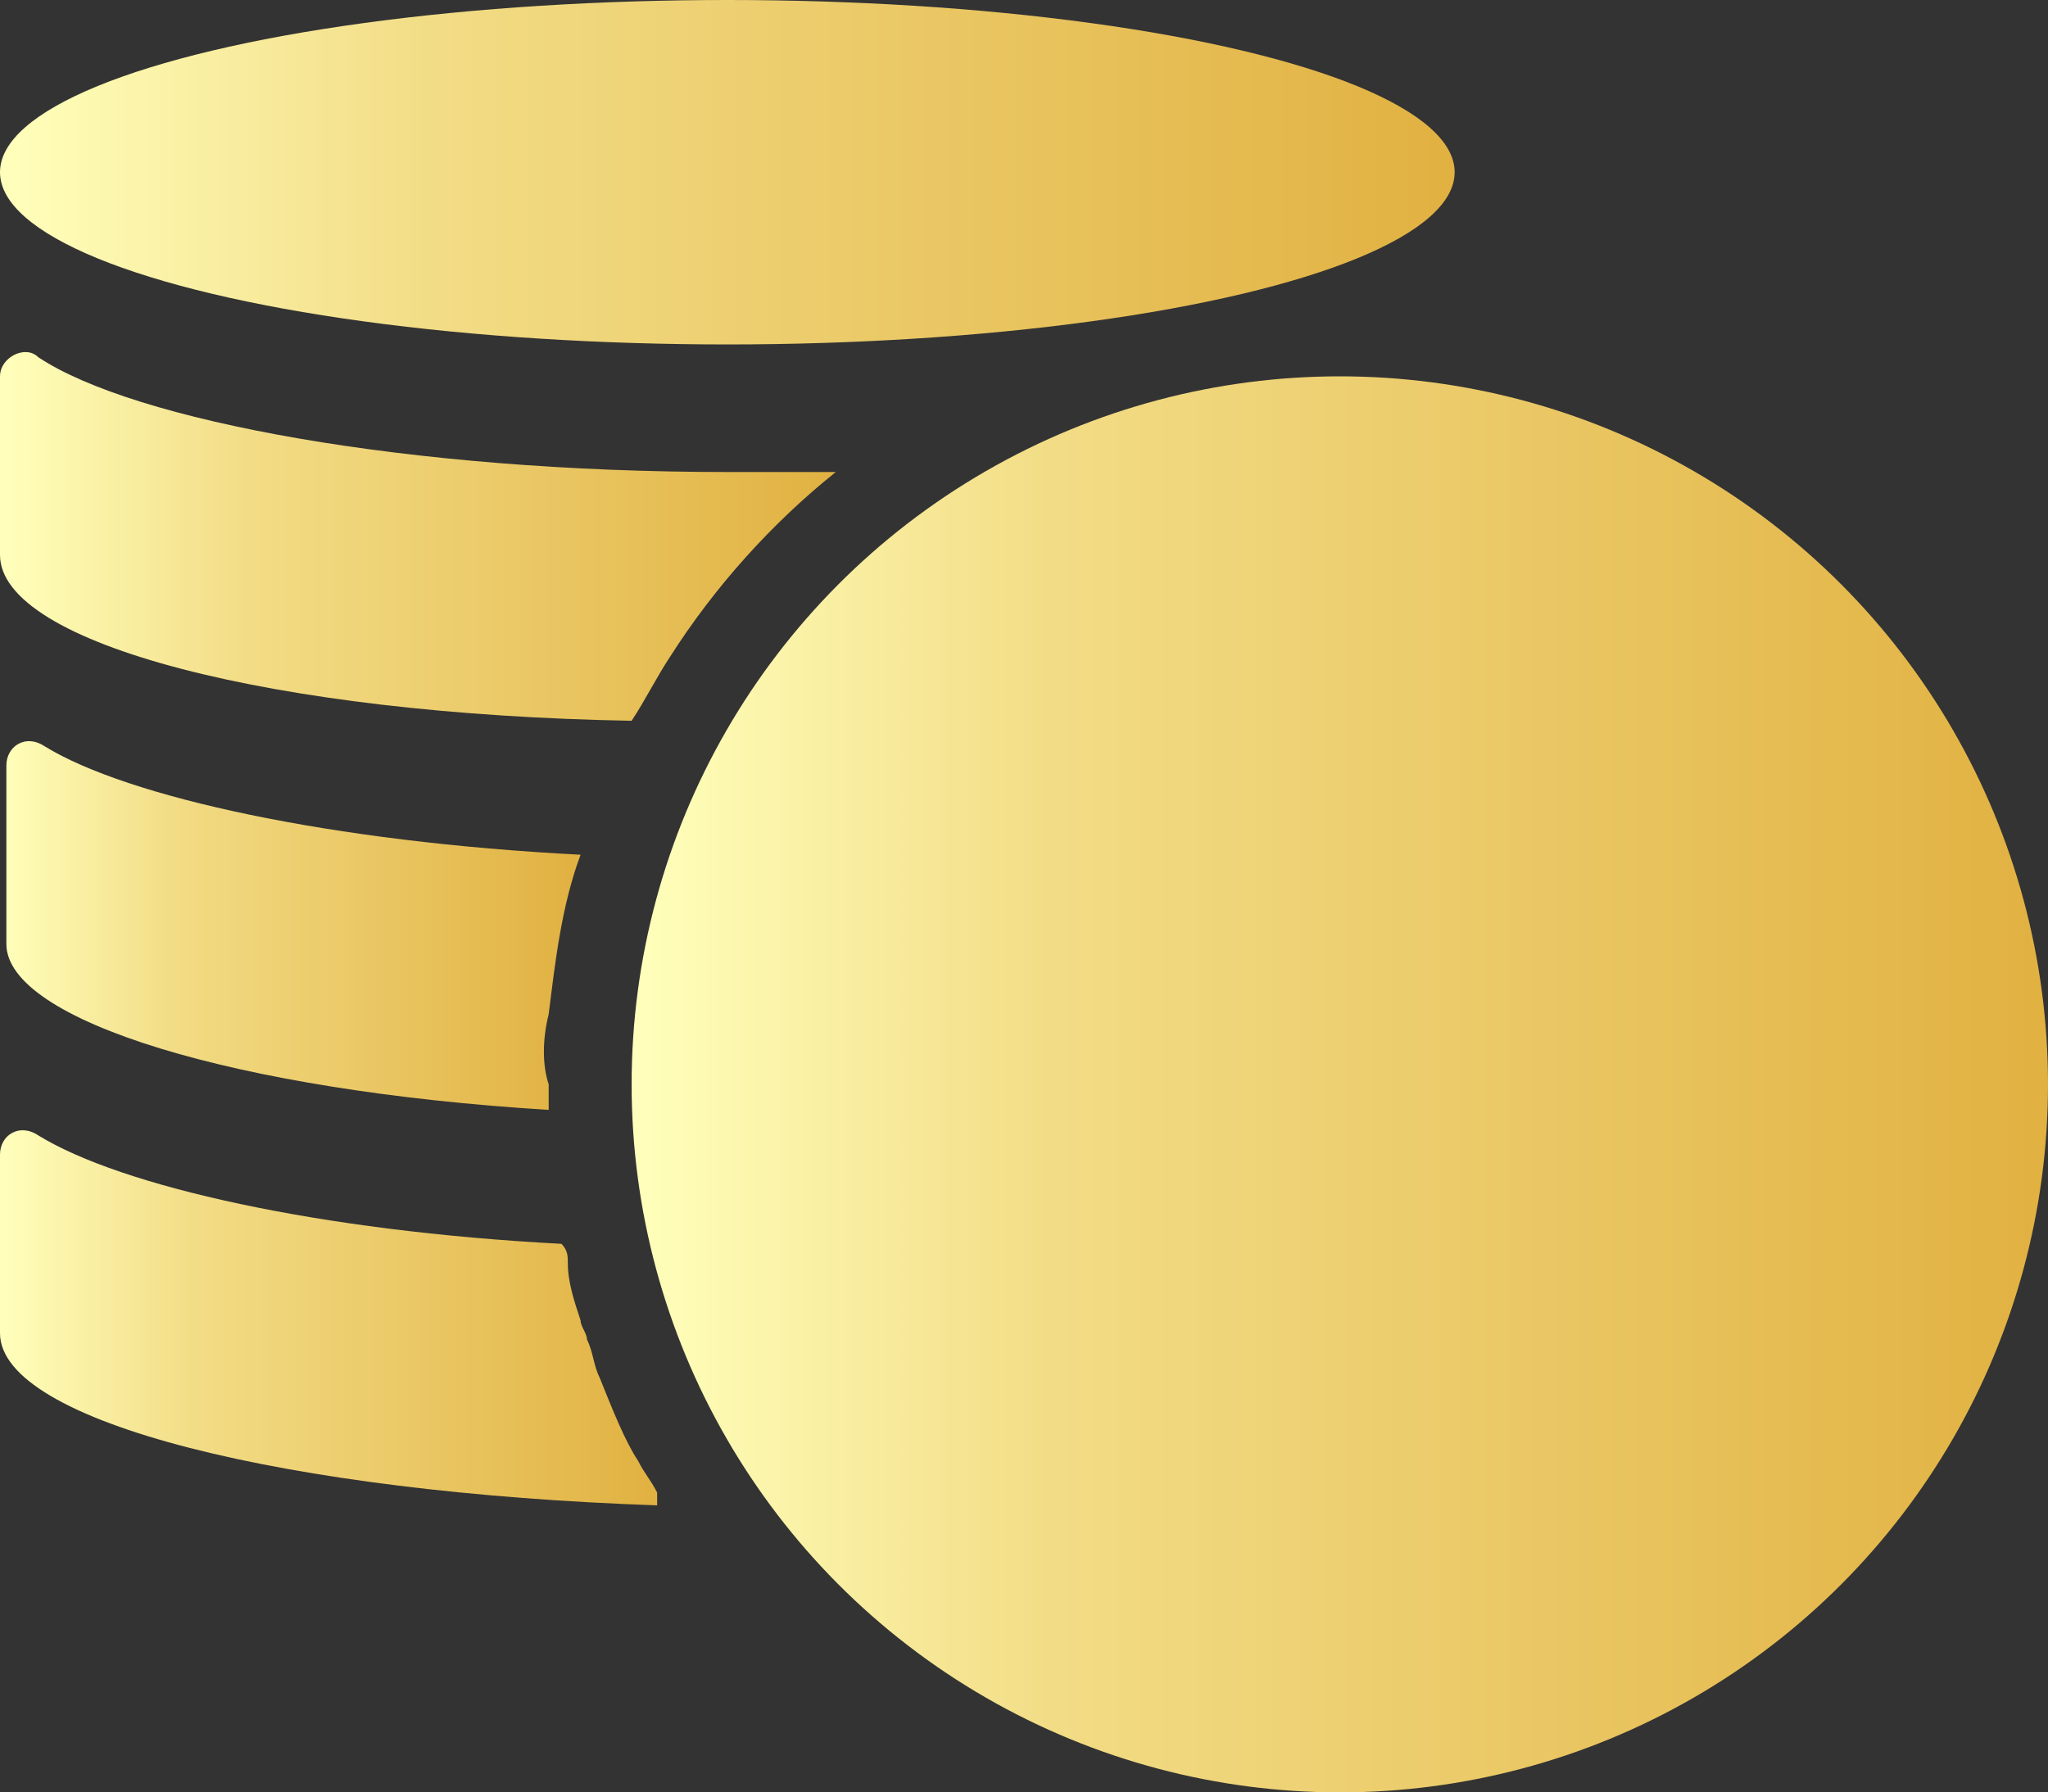 <?xml version="1.0" encoding="utf-8"?>
<!-- Generator: Adobe Illustrator 24.3.0, SVG Export Plug-In . SVG Version: 6.00 Build 0)  -->
<svg version="1.0" id="Layer_1" xmlns="http://www.w3.org/2000/svg" xmlns:xlink="http://www.w3.org/1999/xlink" x="0px" y="0px"
	 viewBox="0 0 32.1 28.1" style="enable-background:new 0 0 32.1 28.1;" xml:space="preserve">
<rect x="0" y="0" width="32.1" height="28.1" fill="#333333" stroke="none"/>
<style type="text/css">
	.st0{fill:url(#SVGID_1_);}
	.st1{fill:url(#SVGID_2_);}
	.st2{fill:url(#SVGID_3_);}
	.st3{fill:url(#SVGID_4_);}
	.st4{fill:url(#SVGID_5_);}
</style>
<g>
	<g>
		<g>
			<linearGradient id="SVGID_1_" gradientUnits="userSpaceOnUse" x1="0" y1="8.455" x2="13.173" y2="8.455">
				<stop  offset="5.376340e-03" style="stop-color:#FFFFBB"/>
				<stop  offset="0.3" style="stop-color:#F2DC85"/>
				<stop  offset="1" style="stop-color:#E1B141"/>
			</linearGradient>
			<path class="st0" d="M10.5,10.3c0.7-1.1,1.6-2.1,2.6-2.9c-0.6,0-1.1,0-1.7,0c-5,0-9.3-0.8-10.8-1.8C0.4,5.4,0,5.6,0,5.9v2.8
				c0,1.4,4.3,2.5,9.9,2.6c0,0,0,0,0,0C10.1,11,10.3,10.6,10.5,10.3z"/>
			<linearGradient id="SVGID_2_" gradientUnits="userSpaceOnUse" x1="0" y1="14.579" x2="9.052" y2="14.579">
				<stop  offset="5.376340e-03" style="stop-color:#FFFFBB"/>
				<stop  offset="0.3" style="stop-color:#F2DC85"/>
				<stop  offset="1" style="stop-color:#E1B141"/>
			</linearGradient>
			<path class="st1" d="M8.6,15.9c0.1-0.8,0.2-1.7,0.5-2.5c-3.9-0.2-7.1-0.9-8.4-1.7c-0.3-0.2-0.6,0-0.6,0.3v2.8
				c0,1.2,3.6,2.3,8.5,2.6c0-0.1,0-0.3,0-0.4C8.5,16.7,8.5,16.3,8.6,15.9z"/>
			<linearGradient id="SVGID_3_" gradientUnits="userSpaceOnUse" x1="0" y1="20.771" x2="10.332" y2="20.771">
				<stop  offset="5.376340e-03" style="stop-color:#FFFFBB"/>
				<stop  offset="0.3" style="stop-color:#F2DC85"/>
				<stop  offset="1" style="stop-color:#E1B141"/>
			</linearGradient>
			<path class="st2" d="M9.4,21.6c-0.1-0.2-0.1-0.4-0.2-0.6c0-0.1-0.1-0.2-0.1-0.3c-0.1-0.3-0.2-0.6-0.2-0.9c0-0.1,0-0.2-0.1-0.3
				c-3.8-0.2-6.9-0.9-8.2-1.7c-0.3-0.2-0.6,0-0.6,0.3v2.8c0,1.4,4.5,2.5,10.3,2.7c0-0.1,0-0.1,0-0.2c-0.1-0.2-0.2-0.3-0.3-0.5
				C9.8,22.6,9.6,22.1,9.4,21.6z"/>
		</g>
		<linearGradient id="SVGID_4_" gradientUnits="userSpaceOnUse" x1="0" y1="2.671" x2="22.881" y2="2.671">
			<stop  offset="5.376340e-03" style="stop-color:#FFFFBB"/>
			<stop  offset="0.3" style="stop-color:#F2DC85"/>
			<stop  offset="1" style="stop-color:#E1B141"/>
		</linearGradient>
		<ellipse class="st3" cx="11.4" cy="2.7" rx="11.4" ry="2.7"/>
	</g>
</g>
<linearGradient id="SVGID_5_" gradientUnits="userSpaceOnUse" x1="9.927" y1="17.031" x2="32.157" y2="17.031">
	<stop  offset="5.376340e-03" style="stop-color:#FFFFBB"/>
	<stop  offset="0.3" style="stop-color:#F2DC85"/>
	<stop  offset="1" style="stop-color:#E1B141"/>
</linearGradient>
<circle class="st4" cx="21" cy="17" r="11.1"/>
</svg>
